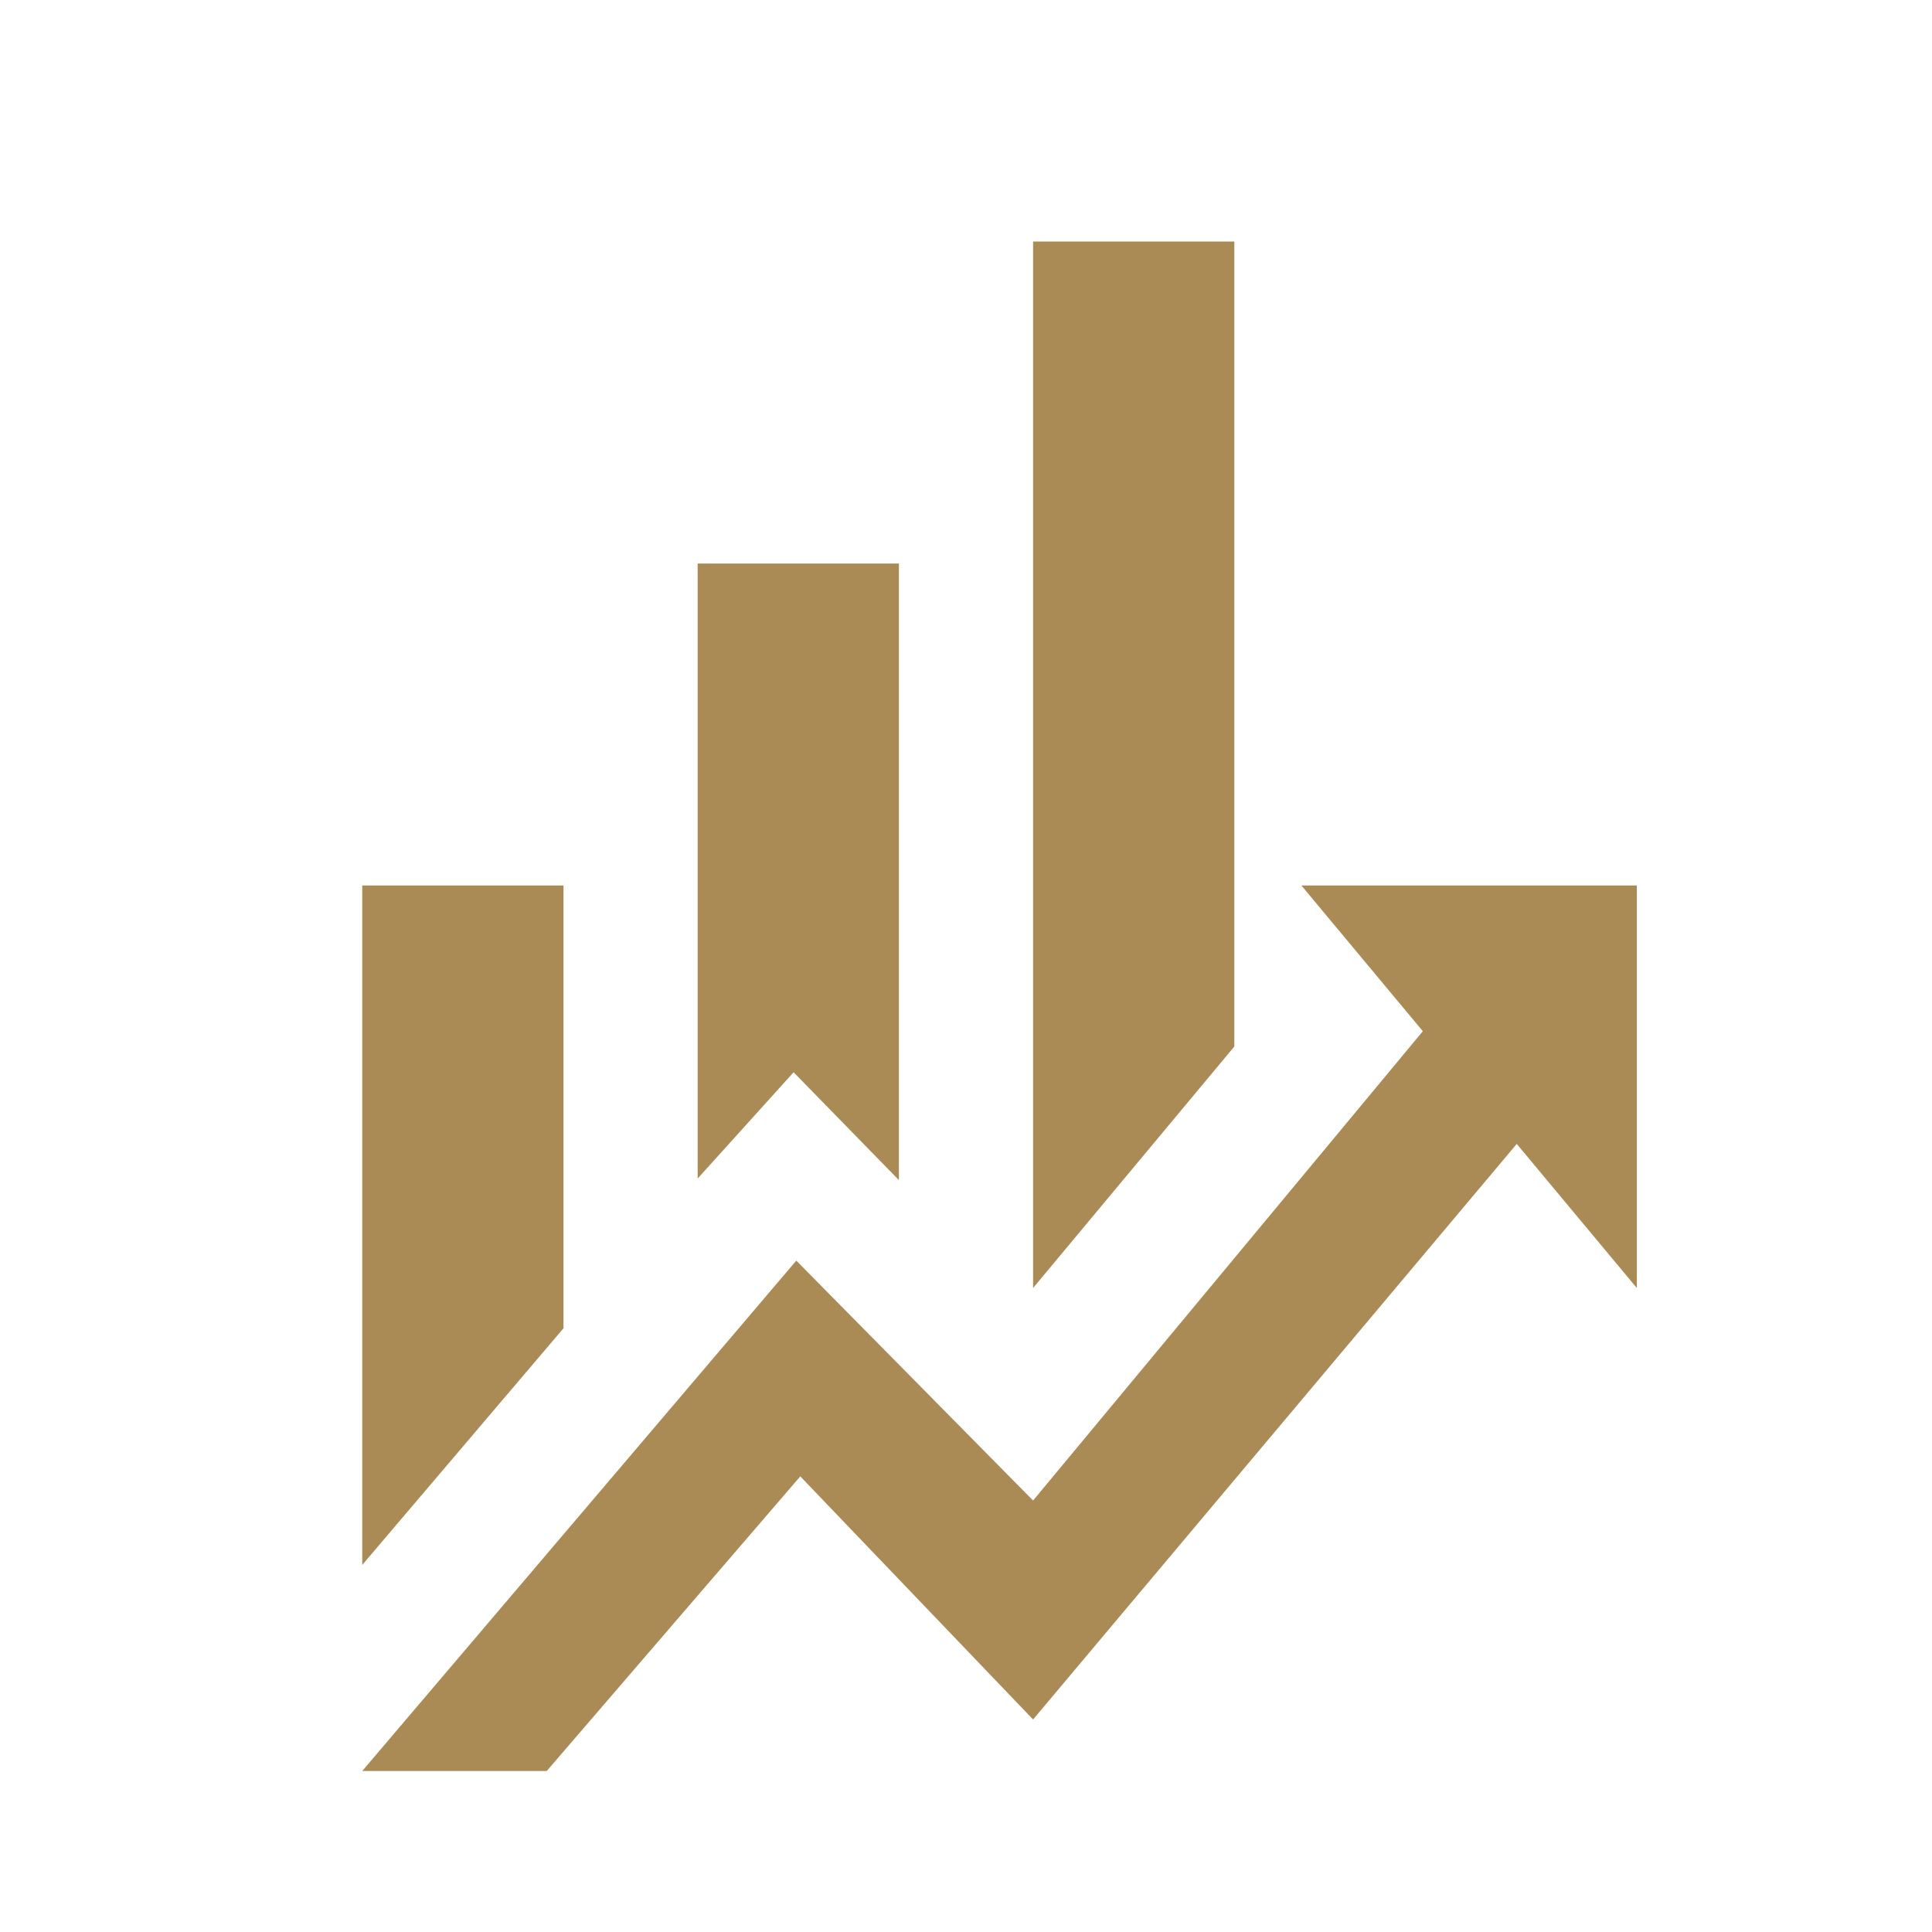 <svg width="60" height="60" viewBox="0 0 75 90" fill="none" xmlns="http://www.w3.org/2000/svg">
<path d="M18.75 61.875L9.375 72.9V41.25H18.75M34.375 54.975L29.469 49.95L25 54.9V26.25H34.375M50 48.75L40.625 60V11.25H50M58.781 48.038L53.125 41.25H68.75V60L63.156 53.288L40.625 80.1L29.781 68.775L17.969 82.5H9.375L29.594 58.725L40.625 69.9" fill="#AA8B56"/>
</svg>
